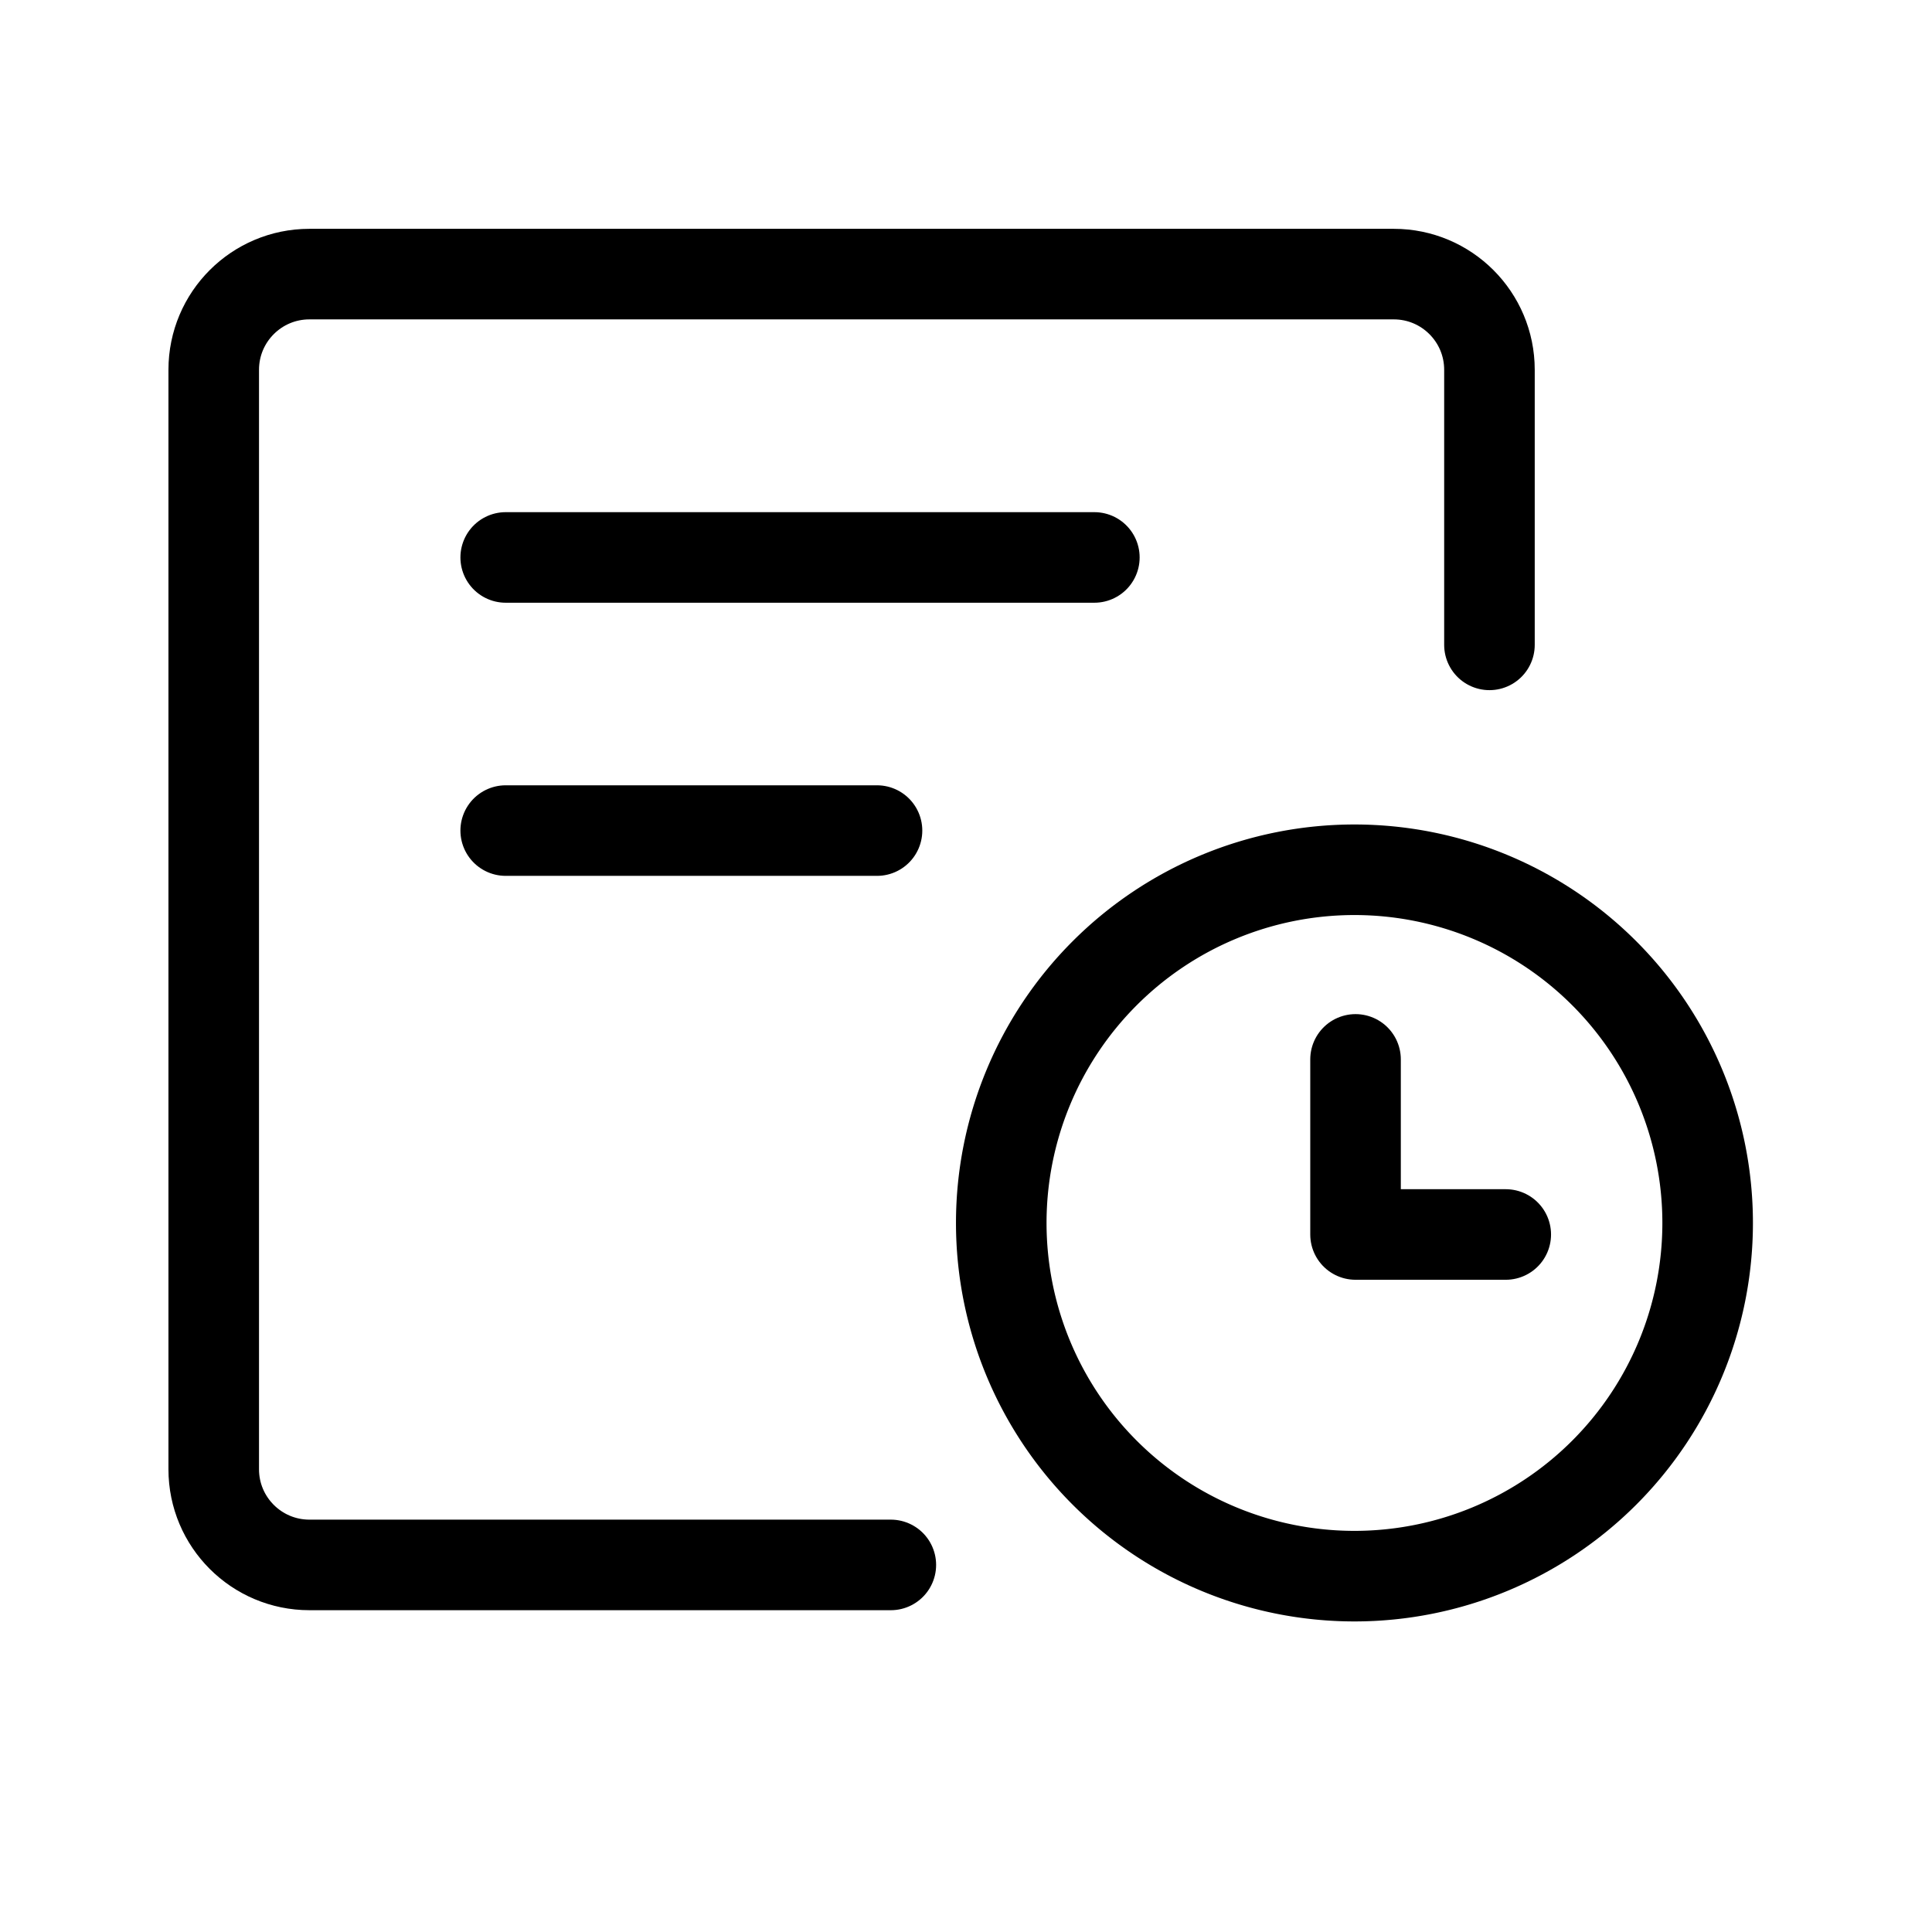 <svg xmlns="http://www.w3.org/2000/svg" width="32" height="32" viewBox="0 0 32 32">
    <g fill="none" fill-rule="evenodd">
        <path d="M0 0h32v32H0z"/>
        <g stroke="#000" stroke-linecap="round" stroke-linejoin="round" stroke-width="1.5">
            <path d="M8.376 9.233h9.75M8.376 13.757h6.15M22.452 17.547v2.9h2.488"/>
            <path d="M28.284 20.256a5.85 5.85 0 1 1-11.7 0 5.85 5.85 0 0 1 11.7 0z"/>
            <path d="M14.755 25.92h-9.63c-.876 0-1.585-.71-1.585-1.584V6.125c0-.876.71-1.585 1.584-1.585h17.962c.874 0 1.584.709 1.584 1.585v4.556"/>
        </g>
    </g>
</svg>
